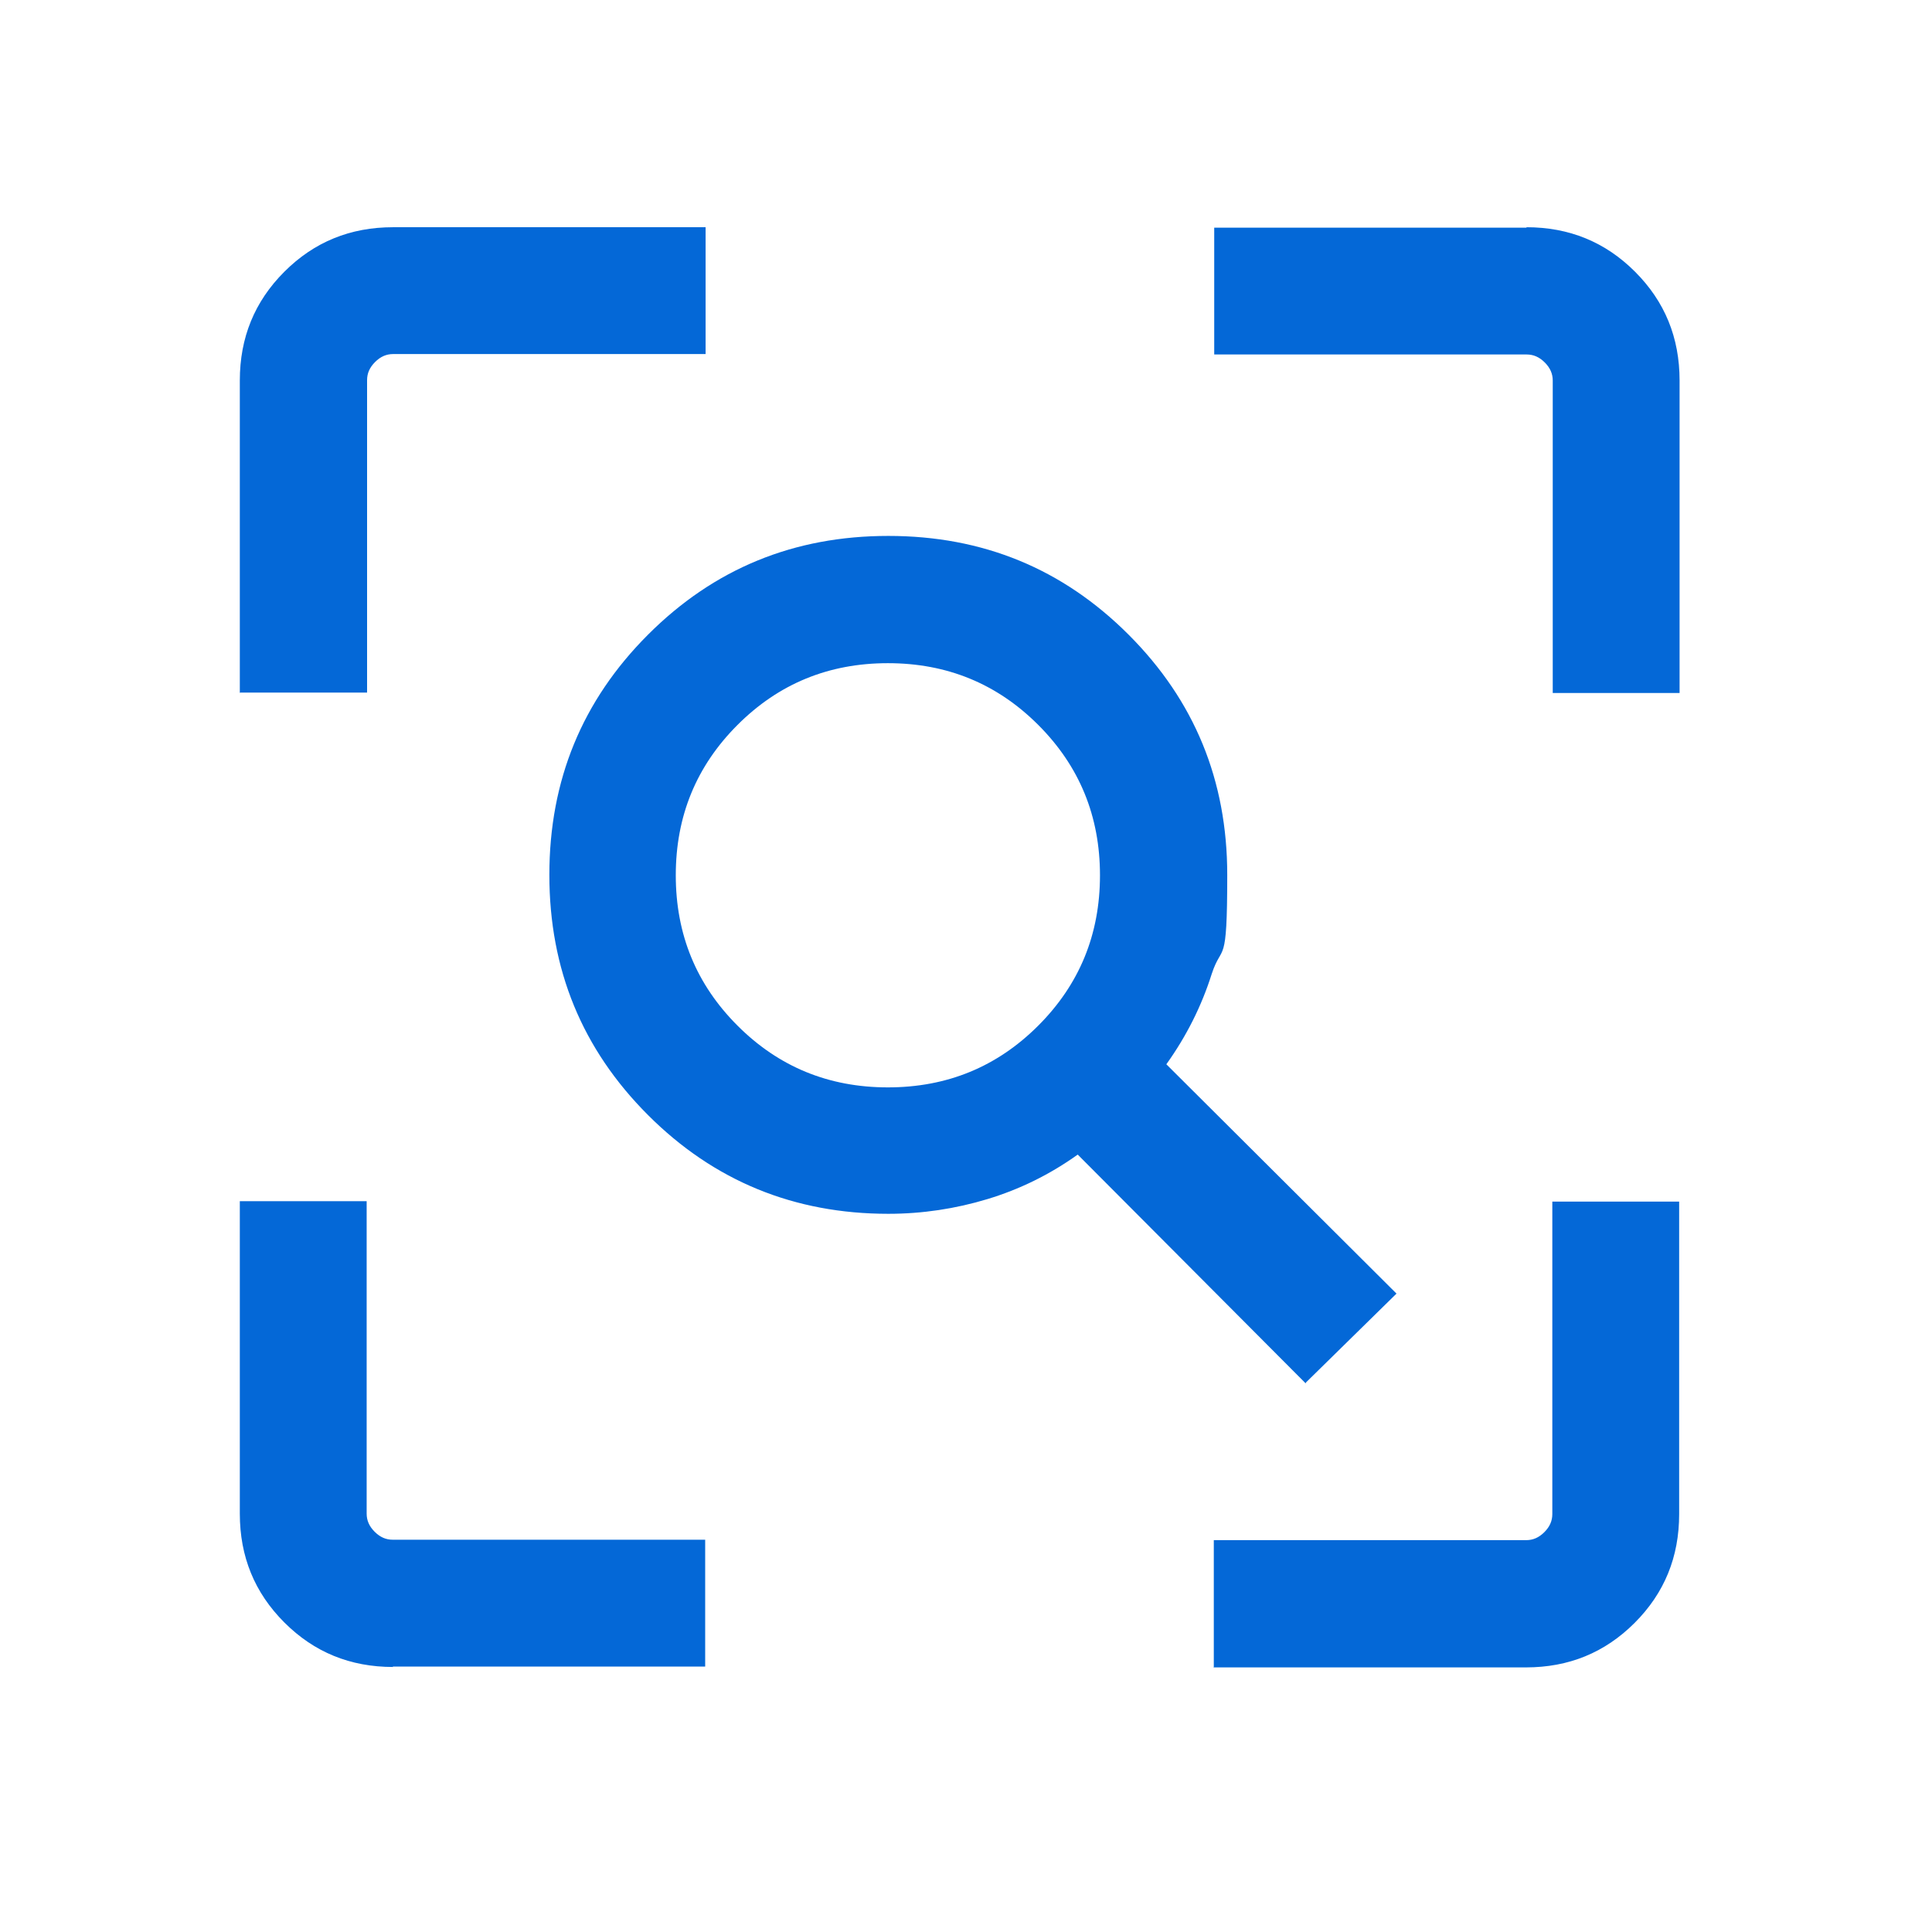 <?xml version="1.0" encoding="UTF-8"?>
<svg xmlns="http://www.w3.org/2000/svg" version="1.1" viewBox="20 28 460 460">
  <defs>
    <style>
      .cls-1 {
        fill: #0468D7;
        stroke-width: 0px;
      }
    </style>
  </defs>
  <path class="cls-1" d="M231.4,286.9c14.1,0,26-4.9,35.8-14.7,9.8-9.8,14.7-21.7,14.7-35.8s-4.9-26-14.7-35.8c-9.8-9.8-21.7-14.7-35.8-14.7s-26,4.9-35.8,14.7c-9.8,9.8-14.7,21.7-14.7,35.8s4.9,26,14.7,35.8c9.8,9.8,21.7,14.7,35.8,14.7ZM330.9,357.4l-54.3-54.5c-6.7,4.8-13.9,8.3-21.5,10.6-7.6,2.3-15.5,3.5-23.6,3.5-22.4,0-41.5-7.8-57.2-23.5-15.7-15.7-23.5-34.7-23.5-57.2s7.8-41.5,23.5-57.2c15.7-15.7,34.7-23.5,57.2-23.5s41.5,7.8,57.2,23.5c15.7,15.7,23.5,34.7,23.5,57.2s-1.2,16-3.7,23.6c-2.4,7.6-6,14.8-10.8,21.5l54.8,54.6-21.6,21.2ZM113.6,424.9c-10.2,0-18.8-3.5-25.9-10.6-7.1-7.1-10.6-15.7-10.6-25.9v-74.4h30.2v74.4c0,1.6.6,3,1.9,4.3,1.3,1.3,2.7,1.9,4.3,1.9h74.4v30.2h-74.4ZM309,424.9v-30.2h74.4c1.6,0,3-.6,4.3-1.9,1.3-1.3,1.9-2.7,1.9-4.3v-74.4h30.2v74.4c0,10.2-3.5,18.8-10.6,25.9-7.1,7.1-15.7,10.6-25.9,10.6h-74.4ZM77.1,193v-74.4c0-10.2,3.5-18.8,10.6-25.9,7.1-7.1,15.7-10.6,25.9-10.6h74.4v30.2h-74.4c-1.6,0-3,.6-4.3,1.9-1.3,1.3-1.9,2.7-1.9,4.3v74.4s-30.2,0-30.2,0ZM383.4,82.1c10.2,0,18.8,3.5,25.9,10.6,7.1,7.1,10.6,15.7,10.6,25.9v74.4h-30.2v-74.4c0-1.6-.6-3-1.9-4.3-1.3-1.3-2.7-1.9-4.3-1.9h-74.4v-30.2h74.4Z"/>
</svg>
